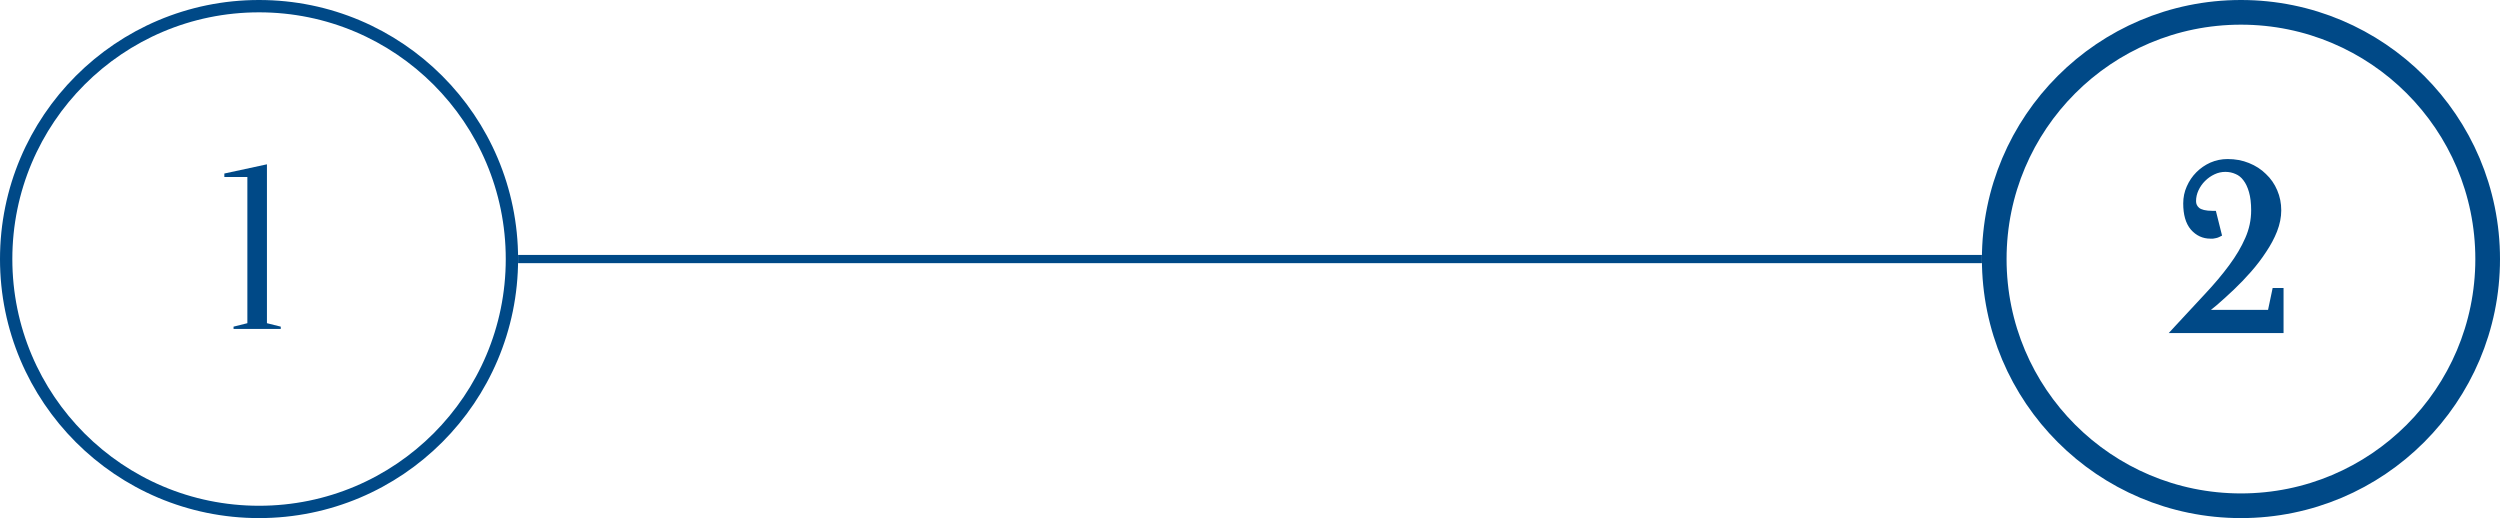 <svg width="304" height="63" viewBox="0 0 304 63" fill="none" xmlns="http://www.w3.org/2000/svg">
<circle cx="31.5" cy="31.5" r="30.75" stroke="#004987" stroke-width="1.5"/>
<circle cx="272.5" cy="31.5" r="30" stroke="#004987" stroke-width="3"/>
<line x1="63" y1="31.5" x2="241" y2="31.5" stroke="#004987"/>
<path d="M32.46 39.3L34.14 39.72V40H28.4V39.72L30.08 39.3V21.52H27.28V21.1L32.46 19.98V39.3Z" fill="#004987"/>
<path d="M270.6 20.4C270.077 20.4 269.573 20.512 269.088 20.736C268.603 20.96 268.164 21.268 267.772 21.66C267.399 22.033 267.1 22.463 266.876 22.948C266.652 23.433 266.54 23.937 266.54 24.46C266.54 24.945 266.727 25.347 267.1 25.664C267.492 25.981 268.145 26.14 269.06 26.14L269.62 28.38C269.545 28.417 269.461 28.445 269.368 28.464C269.275 28.483 269.172 28.501 269.06 28.52C268.967 28.52 268.873 28.52 268.78 28.52C267.996 28.52 267.333 28.212 266.792 27.596C266.251 26.961 265.98 26.009 265.98 24.74C265.98 24.068 266.111 23.443 266.372 22.864C266.633 22.267 266.988 21.744 267.436 21.296C267.884 20.848 268.397 20.493 268.976 20.232C269.573 19.971 270.208 19.84 270.88 19.84C271.757 19.84 272.56 19.989 273.288 20.288C274.035 20.587 274.669 20.997 275.192 21.52C275.733 22.024 276.153 22.631 276.452 23.34C276.751 24.031 276.9 24.777 276.9 25.58C276.9 26.345 276.741 27.139 276.424 27.96C276.107 28.763 275.677 29.565 275.136 30.368C274.613 31.171 274.016 31.955 273.344 32.72C272.672 33.485 271.981 34.204 271.272 34.876C270.563 35.548 269.872 36.173 269.2 36.752C268.528 37.312 267.921 37.788 267.38 38.18H276.2L276.76 35.52H277.18V40H264.86C266.148 38.6 267.361 37.293 268.5 36.08C269.639 34.867 270.628 33.691 271.468 32.552C272.327 31.395 272.999 30.256 273.484 29.136C273.988 27.997 274.24 26.812 274.24 25.58C274.24 24.665 274.147 23.881 273.96 23.228C273.773 22.575 273.521 22.043 273.204 21.632C272.887 21.203 272.504 20.895 272.056 20.708C271.608 20.503 271.123 20.4 270.6 20.4Z" fill="#004987"/>
<path d="M269.088 20.736L269.298 21.19H269.298L269.088 20.736ZM267.772 21.66L268.126 22.014L268.126 22.014L267.772 21.66ZM266.876 22.948L266.422 22.738V22.738L266.876 22.948ZM267.1 25.664L266.776 26.045L266.785 26.053L267.1 25.664ZM269.06 26.14L269.545 26.019L269.45 25.64H269.06V26.14ZM269.62 28.38L269.844 28.827L270.202 28.648L270.105 28.259L269.62 28.38ZM269.368 28.464L269.27 27.974L269.27 27.974L269.368 28.464ZM269.06 28.52V29.02H269.101L269.142 29.013L269.06 28.52ZM266.792 27.596L266.412 27.921L266.416 27.926L266.792 27.596ZM266.372 22.864L266.828 23.07L266.83 23.064L266.372 22.864ZM268.976 20.232L268.776 19.774L268.77 19.776L268.976 20.232ZM273.288 20.288L273.098 20.751L273.102 20.752L273.288 20.288ZM275.192 21.52L274.838 21.874L274.845 21.88L274.851 21.886L275.192 21.52ZM276.452 23.34L275.991 23.534L275.993 23.538L276.452 23.34ZM276.424 27.96L276.889 28.144L276.89 28.14L276.424 27.96ZM275.136 30.368L274.721 30.088L274.717 30.095L275.136 30.368ZM273.344 32.72L272.968 32.39H272.968L273.344 32.72ZM271.272 34.876L270.928 34.513L271.272 34.876ZM269.2 36.752L269.52 37.136L269.526 37.131L269.2 36.752ZM267.38 38.18L267.087 37.775L265.837 38.68H267.38V38.18ZM276.2 38.18V38.68H276.606L276.689 38.283L276.2 38.18ZM276.76 35.52V35.02H276.354L276.271 35.417L276.76 35.52ZM277.18 35.52H277.68V35.02H277.18V35.52ZM277.18 40V40.5H277.68V40H277.18ZM264.86 40L264.492 39.661L263.721 40.5H264.86V40ZM268.5 36.08L268.865 36.422L268.5 36.08ZM271.468 32.552L271.066 32.254L271.066 32.255L271.468 32.552ZM273.484 29.136L273.027 28.934L273.025 28.937L273.484 29.136ZM273.96 23.228L274.441 23.091L273.96 23.228ZM273.204 21.632L272.802 21.929L272.808 21.938L273.204 21.632ZM272.056 20.708L271.848 21.163L271.856 21.166L271.864 21.169L272.056 20.708ZM270.6 19.9C270.003 19.9 269.428 20.028 268.878 20.282L269.298 21.19C269.719 20.996 270.151 20.9 270.6 20.9V19.9ZM268.878 20.282C268.338 20.532 267.851 20.874 267.418 21.306L268.126 22.014C268.477 21.662 268.868 21.388 269.298 21.19L268.878 20.282ZM267.418 21.306C267.003 21.722 266.67 22.2 266.422 22.738L267.33 23.157C267.53 22.725 267.794 22.345 268.126 22.014L267.418 21.306ZM266.422 22.738C266.168 23.288 266.04 23.863 266.04 24.46H267.04C267.04 24.011 267.136 23.579 267.33 23.157L266.422 22.738ZM266.04 24.46C266.04 25.094 266.292 25.634 266.776 26.045L267.424 25.283C267.161 25.06 267.04 24.797 267.04 24.46H266.04ZM266.785 26.053C267.314 26.481 268.113 26.64 269.06 26.64V25.64C268.177 25.64 267.67 25.482 267.415 25.275L266.785 26.053ZM268.575 26.261L269.135 28.501L270.105 28.259L269.545 26.019L268.575 26.261ZM269.396 27.933C269.367 27.948 269.326 27.963 269.27 27.974L269.466 28.954C269.597 28.928 269.724 28.887 269.844 28.827L269.396 27.933ZM269.27 27.974C269.183 27.991 269.085 28.009 268.978 28.027L269.142 29.013C269.259 28.994 269.367 28.974 269.466 28.954L269.27 27.974ZM269.06 28.02C269.06 28.02 269.06 28.02 269.059 28.02C269.059 28.02 269.059 28.02 269.059 28.02C269.059 28.02 269.059 28.02 269.058 28.02C269.058 28.02 269.058 28.02 269.058 28.02C269.058 28.02 269.057 28.02 269.057 28.02C269.057 28.02 269.057 28.02 269.057 28.02C269.057 28.02 269.056 28.02 269.056 28.02C269.056 28.02 269.056 28.02 269.056 28.02C269.055 28.02 269.055 28.02 269.055 28.02C269.055 28.02 269.055 28.02 269.055 28.02C269.054 28.02 269.054 28.02 269.054 28.02C269.054 28.02 269.054 28.02 269.053 28.02C269.053 28.02 269.053 28.02 269.053 28.02C269.053 28.02 269.053 28.02 269.052 28.02C269.052 28.02 269.052 28.02 269.052 28.02C269.052 28.02 269.051 28.02 269.051 28.02C269.051 28.02 269.051 28.02 269.051 28.02C269.051 28.02 269.05 28.02 269.05 28.02C269.05 28.02 269.05 28.02 269.05 28.02C269.049 28.02 269.049 28.02 269.049 28.02C269.049 28.02 269.049 28.02 269.049 28.02C269.048 28.02 269.048 28.02 269.048 28.02C269.048 28.02 269.048 28.02 269.047 28.02C269.047 28.02 269.047 28.02 269.047 28.02C269.047 28.02 269.047 28.02 269.046 28.02C269.046 28.02 269.046 28.02 269.046 28.02C269.046 28.02 269.045 28.02 269.045 28.02C269.045 28.02 269.045 28.02 269.045 28.02C269.045 28.02 269.044 28.02 269.044 28.02C269.044 28.02 269.044 28.02 269.044 28.02C269.043 28.02 269.043 28.02 269.043 28.02C269.043 28.02 269.043 28.02 269.043 28.02C269.042 28.02 269.042 28.02 269.042 28.02C269.042 28.02 269.042 28.02 269.041 28.02C269.041 28.02 269.041 28.02 269.041 28.02C269.041 28.02 269.04 28.02 269.04 28.02C269.04 28.02 269.04 28.02 269.04 28.02C269.04 28.02 269.039 28.02 269.039 28.02C269.039 28.02 269.039 28.02 269.039 28.02C269.038 28.02 269.038 28.02 269.038 28.02C269.038 28.02 269.038 28.02 269.038 28.02C269.037 28.02 269.037 28.02 269.037 28.02C269.037 28.02 269.037 28.02 269.036 28.02C269.036 28.02 269.036 28.02 269.036 28.02C269.036 28.02 269.036 28.02 269.035 28.02C269.035 28.02 269.035 28.02 269.035 28.02C269.035 28.02 269.034 28.02 269.034 28.02C269.034 28.02 269.034 28.02 269.034 28.02C269.034 28.02 269.033 28.02 269.033 28.02C269.033 28.02 269.033 28.02 269.033 28.02C269.032 28.02 269.032 28.02 269.032 28.02C269.032 28.02 269.032 28.02 269.032 28.02C269.031 28.02 269.031 28.02 269.031 28.02C269.031 28.02 269.031 28.02 269.03 28.02C269.03 28.02 269.03 28.02 269.03 28.02C269.03 28.02 269.03 28.02 269.029 28.02C269.029 28.02 269.029 28.02 269.029 28.02C269.029 28.02 269.028 28.02 269.028 28.02C269.028 28.02 269.028 28.02 269.028 28.02C269.028 28.02 269.027 28.02 269.027 28.02C269.027 28.02 269.027 28.02 269.027 28.02C269.026 28.02 269.026 28.02 269.026 28.02C269.026 28.02 269.026 28.02 269.026 28.02C269.025 28.02 269.025 28.02 269.025 28.02C269.025 28.02 269.025 28.02 269.024 28.02C269.024 28.02 269.024 28.02 269.024 28.02C269.024 28.02 269.024 28.02 269.023 28.02C269.023 28.02 269.023 28.02 269.023 28.02C269.023 28.02 269.022 28.02 269.022 28.02C269.022 28.02 269.022 28.02 269.022 28.02C269.022 28.02 269.021 28.02 269.021 28.02C269.021 28.02 269.021 28.02 269.021 28.02C269.02 28.02 269.02 28.02 269.02 28.02C269.02 28.02 269.02 28.02 269.02 28.02C269.019 28.02 269.019 28.02 269.019 28.02C269.019 28.02 269.019 28.02 269.018 28.02C269.018 28.02 269.018 28.02 269.018 28.02C269.018 28.02 269.018 28.02 269.017 28.02C269.017 28.02 269.017 28.02 269.017 28.02C269.017 28.02 269.016 28.02 269.016 28.02C269.016 28.02 269.016 28.02 269.016 28.02C269.016 28.02 269.015 28.02 269.015 28.02C269.015 28.02 269.015 28.02 269.015 28.02C269.014 28.02 269.014 28.02 269.014 28.02C269.014 28.02 269.014 28.02 269.014 28.02C269.013 28.02 269.013 28.02 269.013 28.02C269.013 28.02 269.013 28.02 269.012 28.02C269.012 28.02 269.012 28.02 269.012 28.02C269.012 28.02 269.012 28.02 269.011 28.02C269.011 28.02 269.011 28.02 269.011 28.02C269.011 28.02 269.01 28.02 269.01 28.02C269.01 28.02 269.01 28.02 269.01 28.02C269.01 28.02 269.009 28.02 269.009 28.02C269.009 28.02 269.009 28.02 269.009 28.02C269.008 28.02 269.008 28.02 269.008 28.02C269.008 28.02 269.008 28.02 269.008 28.02C269.007 28.02 269.007 28.02 269.007 28.02C269.007 28.02 269.007 28.02 269.006 28.02C269.006 28.02 269.006 28.02 269.006 28.02C269.006 28.02 269.005 28.02 269.005 28.02C269.005 28.02 269.005 28.02 269.005 28.02C269.005 28.02 269.004 28.02 269.004 28.02C269.004 28.02 269.004 28.02 269.004 28.02C269.003 28.02 269.003 28.02 269.003 28.02C269.003 28.02 269.003 28.02 269.003 28.02C269.002 28.02 269.002 28.02 269.002 28.02C269.002 28.02 269.002 28.02 269.001 28.02C269.001 28.02 269.001 28.02 269.001 28.02C269.001 28.02 269.001 28.02 269 28.02C269 28.02 269 28.02 269 28.02C269 28.02 268.999 28.02 268.999 28.02C268.999 28.02 268.999 28.02 268.999 28.02C268.999 28.02 268.998 28.02 268.998 28.02C268.998 28.02 268.998 28.02 268.998 28.02C268.997 28.02 268.997 28.02 268.997 28.02C268.997 28.02 268.997 28.02 268.997 28.02C268.996 28.02 268.996 28.02 268.996 28.02C268.996 28.02 268.996 28.02 268.995 28.02C268.995 28.02 268.995 28.02 268.995 28.02C268.995 28.02 268.995 28.02 268.994 28.02C268.994 28.02 268.994 28.02 268.994 28.02C268.994 28.02 268.993 28.02 268.993 28.02C268.993 28.02 268.993 28.02 268.993 28.02C268.993 28.02 268.992 28.02 268.992 28.02C268.992 28.02 268.992 28.02 268.992 28.02C268.991 28.02 268.991 28.02 268.991 28.02C268.991 28.02 268.991 28.02 268.991 28.02C268.99 28.02 268.99 28.02 268.99 28.02C268.99 28.02 268.99 28.02 268.989 28.02C268.989 28.02 268.989 28.02 268.989 28.02C268.989 28.02 268.989 28.02 268.988 28.02C268.988 28.02 268.988 28.02 268.988 28.02C268.988 28.02 268.987 28.02 268.987 28.02C268.987 28.02 268.987 28.02 268.987 28.02C268.987 28.02 268.986 28.02 268.986 28.02C268.986 28.02 268.986 28.02 268.986 28.02C268.985 28.02 268.985 28.02 268.985 28.02C268.985 28.02 268.985 28.02 268.985 28.02C268.984 28.02 268.984 28.02 268.984 28.02C268.984 28.02 268.984 28.02 268.983 28.02C268.983 28.02 268.983 28.02 268.983 28.02C268.983 28.02 268.983 28.02 268.982 28.02C268.982 28.02 268.982 28.02 268.982 28.02C268.982 28.02 268.981 28.02 268.981 28.02C268.981 28.02 268.981 28.02 268.981 28.02C268.981 28.02 268.98 28.02 268.98 28.02C268.98 28.02 268.98 28.02 268.98 28.02C268.979 28.02 268.979 28.02 268.979 28.02C268.979 28.02 268.979 28.02 268.979 28.02C268.978 28.02 268.978 28.02 268.978 28.02C268.978 28.02 268.978 28.02 268.977 28.02C268.977 28.02 268.977 28.02 268.977 28.02C268.977 28.02 268.977 28.02 268.976 28.02C268.976 28.02 268.976 28.02 268.976 28.02C268.976 28.02 268.975 28.02 268.975 28.02C268.975 28.02 268.975 28.02 268.975 28.02C268.975 28.02 268.974 28.02 268.974 28.02C268.974 28.02 268.974 28.02 268.974 28.02C268.973 28.02 268.973 28.02 268.973 28.02C268.973 28.02 268.973 28.02 268.973 28.02C268.972 28.02 268.972 28.02 268.972 28.02C268.972 28.02 268.972 28.02 268.971 28.02C268.971 28.02 268.971 28.02 268.971 28.02C268.971 28.02 268.97 28.02 268.97 28.02C268.97 28.02 268.97 28.02 268.97 28.02C268.97 28.02 268.969 28.02 268.969 28.02C268.969 28.02 268.969 28.02 268.969 28.02C268.968 28.02 268.968 28.02 268.968 28.02C268.968 28.02 268.968 28.02 268.968 28.02C268.967 28.02 268.967 28.02 268.967 28.02C268.967 28.02 268.967 28.02 268.966 28.02C268.966 28.02 268.966 28.02 268.966 28.02C268.966 28.02 268.966 28.02 268.965 28.02C268.965 28.02 268.965 28.02 268.965 28.02C268.965 28.02 268.964 28.02 268.964 28.02C268.964 28.02 268.964 28.02 268.964 28.02C268.964 28.02 268.963 28.02 268.963 28.02C268.963 28.02 268.963 28.02 268.963 28.02C268.962 28.02 268.962 28.02 268.962 28.02C268.962 28.02 268.962 28.02 268.962 28.02C268.961 28.02 268.961 28.02 268.961 28.02C268.961 28.02 268.961 28.02 268.96 28.02C268.96 28.02 268.96 28.02 268.96 28.02C268.96 28.02 268.96 28.02 268.959 28.02C268.959 28.02 268.959 28.02 268.959 28.02C268.959 28.02 268.958 28.02 268.958 28.02C268.958 28.02 268.958 28.02 268.958 28.02C268.958 28.02 268.957 28.02 268.957 28.02C268.957 28.02 268.957 28.02 268.957 28.02C268.956 28.02 268.956 28.02 268.956 28.02C268.956 28.02 268.956 28.02 268.956 28.02C268.955 28.02 268.955 28.02 268.955 28.02C268.955 28.02 268.955 28.02 268.954 28.02C268.954 28.02 268.954 28.02 268.954 28.02C268.954 28.02 268.954 28.02 268.953 28.02C268.953 28.02 268.953 28.02 268.953 28.02C268.953 28.02 268.952 28.02 268.952 28.02C268.952 28.02 268.952 28.02 268.952 28.02C268.952 28.02 268.951 28.02 268.951 28.02C268.951 28.02 268.951 28.02 268.951 28.02C268.95 28.02 268.95 28.02 268.95 28.02C268.95 28.02 268.95 28.02 268.95 28.02C268.949 28.02 268.949 28.02 268.949 28.02C268.949 28.02 268.949 28.02 268.948 28.02C268.948 28.02 268.948 28.02 268.948 28.02C268.948 28.02 268.948 28.02 268.947 28.02C268.947 28.02 268.947 28.02 268.947 28.02C268.947 28.02 268.946 28.02 268.946 28.02C268.946 28.02 268.946 28.02 268.946 28.02C268.946 28.02 268.945 28.02 268.945 28.02C268.945 28.02 268.945 28.02 268.945 28.02C268.944 28.02 268.944 28.02 268.944 28.02C268.944 28.02 268.944 28.02 268.944 28.02C268.943 28.02 268.943 28.02 268.943 28.02C268.943 28.02 268.943 28.02 268.942 28.02C268.942 28.02 268.942 28.02 268.942 28.02C268.942 28.02 268.942 28.02 268.941 28.02C268.941 28.02 268.941 28.02 268.941 28.02C268.941 28.02 268.94 28.02 268.94 28.02C268.94 28.02 268.94 28.02 268.94 28.02C268.94 28.02 268.939 28.02 268.939 28.02C268.939 28.02 268.939 28.02 268.939 28.02C268.938 28.02 268.938 28.02 268.938 28.02C268.938 28.02 268.938 28.02 268.938 28.02C268.937 28.02 268.937 28.02 268.937 28.02C268.937 28.02 268.937 28.02 268.936 28.02C268.936 28.02 268.936 28.02 268.936 28.02C268.936 28.02 268.935 28.02 268.935 28.02C268.935 28.02 268.935 28.02 268.935 28.02C268.935 28.02 268.934 28.02 268.934 28.02C268.934 28.02 268.934 28.02 268.934 28.02C268.933 28.02 268.933 28.02 268.933 28.02C268.933 28.02 268.933 28.02 268.933 28.02C268.932 28.02 268.932 28.02 268.932 28.02C268.932 28.02 268.932 28.02 268.931 28.02C268.931 28.02 268.931 28.02 268.931 28.02C268.931 28.02 268.931 28.02 268.93 28.02C268.93 28.02 268.93 28.02 268.93 28.02C268.93 28.02 268.929 28.02 268.929 28.02C268.929 28.02 268.929 28.02 268.929 28.02C268.929 28.02 268.928 28.02 268.928 28.02C268.928 28.02 268.928 28.02 268.928 28.02C268.927 28.02 268.927 28.02 268.927 28.02C268.927 28.02 268.927 28.02 268.927 28.02C268.926 28.02 268.926 28.02 268.926 28.02C268.926 28.02 268.926 28.02 268.925 28.02C268.925 28.02 268.925 28.02 268.925 28.02C268.925 28.02 268.925 28.02 268.924 28.02C268.924 28.02 268.924 28.02 268.924 28.02C268.924 28.02 268.923 28.02 268.923 28.02C268.923 28.02 268.923 28.02 268.923 28.02C268.923 28.02 268.922 28.02 268.922 28.02C268.922 28.02 268.922 28.02 268.922 28.02C268.921 28.02 268.921 28.02 268.921 28.02C268.921 28.02 268.921 28.02 268.921 28.02C268.92 28.02 268.92 28.02 268.92 28.02C268.92 28.02 268.92 28.02 268.919 28.02C268.919 28.02 268.919 28.02 268.919 28.02C268.919 28.02 268.919 28.02 268.918 28.02C268.918 28.02 268.918 28.02 268.918 28.02C268.918 28.02 268.917 28.02 268.917 28.02C268.917 28.02 268.917 28.02 268.917 28.02C268.917 28.02 268.916 28.02 268.916 28.02C268.916 28.02 268.916 28.02 268.916 28.02C268.915 28.02 268.915 28.02 268.915 28.02C268.915 28.02 268.915 28.02 268.915 28.02C268.914 28.02 268.914 28.02 268.914 28.02C268.914 28.02 268.914 28.02 268.913 28.02C268.913 28.02 268.913 28.02 268.913 28.02C268.913 28.02 268.913 28.02 268.912 28.02C268.912 28.02 268.912 28.02 268.912 28.02C268.912 28.02 268.911 28.02 268.911 28.02C268.911 28.02 268.911 28.02 268.911 28.02C268.911 28.02 268.91 28.02 268.91 28.02C268.91 28.02 268.91 28.02 268.91 28.02C268.909 28.02 268.909 28.02 268.909 28.02C268.909 28.02 268.909 28.02 268.909 28.02C268.908 28.02 268.908 28.02 268.908 28.02C268.908 28.02 268.908 28.02 268.907 28.02C268.907 28.02 268.907 28.02 268.907 28.02C268.907 28.02 268.907 28.02 268.906 28.02C268.906 28.02 268.906 28.02 268.906 28.02C268.906 28.02 268.905 28.02 268.905 28.02C268.905 28.02 268.905 28.02 268.905 28.02C268.905 28.02 268.904 28.02 268.904 28.02C268.904 28.02 268.904 28.02 268.904 28.02C268.903 28.02 268.903 28.02 268.903 28.02C268.903 28.02 268.903 28.02 268.903 28.02C268.902 28.02 268.902 28.02 268.902 28.02C268.902 28.02 268.902 28.02 268.901 28.02C268.901 28.02 268.901 28.02 268.901 28.02C268.901 28.02 268.9 28.02 268.9 28.02C268.9 28.02 268.9 28.02 268.9 28.02C268.9 28.02 268.899 28.02 268.899 28.02C268.899 28.02 268.899 28.02 268.899 28.02C268.898 28.02 268.898 28.02 268.898 28.02C268.898 28.02 268.898 28.02 268.898 28.02C268.897 28.02 268.897 28.02 268.897 28.02C268.897 28.02 268.897 28.02 268.896 28.02C268.896 28.02 268.896 28.02 268.896 28.02C268.896 28.02 268.896 28.02 268.895 28.02C268.895 28.02 268.895 28.02 268.895 28.02C268.895 28.02 268.894 28.02 268.894 28.02C268.894 28.02 268.894 28.02 268.894 28.02C268.894 28.02 268.893 28.02 268.893 28.02C268.893 28.02 268.893 28.02 268.893 28.02C268.892 28.02 268.892 28.02 268.892 28.02C268.892 28.02 268.892 28.02 268.892 28.02C268.891 28.02 268.891 28.02 268.891 28.02C268.891 28.02 268.891 28.02 268.89 28.02C268.89 28.02 268.89 28.02 268.89 28.02C268.89 28.02 268.89 28.02 268.889 28.02C268.889 28.02 268.889 28.02 268.889 28.02C268.889 28.02 268.888 28.02 268.888 28.02C268.888 28.02 268.888 28.02 268.888 28.02C268.888 28.02 268.887 28.02 268.887 28.02C268.887 28.02 268.887 28.02 268.887 28.02C268.886 28.02 268.886 28.02 268.886 28.02C268.886 28.02 268.886 28.02 268.886 28.02C268.885 28.02 268.885 28.02 268.885 28.02C268.885 28.02 268.885 28.02 268.884 28.02C268.884 28.02 268.884 28.02 268.884 28.02C268.884 28.02 268.884 28.02 268.883 28.02C268.883 28.02 268.883 28.02 268.883 28.02C268.883 28.02 268.882 28.02 268.882 28.02C268.882 28.02 268.882 28.02 268.882 28.02C268.882 28.02 268.881 28.02 268.881 28.02C268.881 28.02 268.881 28.02 268.881 28.02C268.88 28.02 268.88 28.02 268.88 28.02C268.88 28.02 268.88 28.02 268.88 28.02C268.879 28.02 268.879 28.02 268.879 28.02C268.879 28.02 268.879 28.02 268.878 28.02C268.878 28.02 268.878 28.02 268.878 28.02C268.878 28.02 268.878 28.02 268.877 28.02C268.877 28.02 268.877 28.02 268.877 28.02C268.877 28.02 268.876 28.02 268.876 28.02C268.876 28.02 268.876 28.02 268.876 28.02C268.876 28.02 268.875 28.02 268.875 28.02C268.875 28.02 268.875 28.02 268.875 28.02C268.874 28.02 268.874 28.02 268.874 28.02C268.874 28.02 268.874 28.02 268.874 28.02C268.873 28.02 268.873 28.02 268.873 28.02C268.873 28.02 268.873 28.02 268.872 28.02C268.872 28.02 268.872 28.02 268.872 28.02C268.872 28.02 268.872 28.02 268.871 28.02C268.871 28.02 268.871 28.02 268.871 28.02C268.871 28.02 268.87 28.02 268.87 28.02C268.87 28.02 268.87 28.02 268.87 28.02C268.87 28.02 268.869 28.02 268.869 28.02C268.869 28.02 268.869 28.02 268.869 28.02C268.868 28.02 268.868 28.02 268.868 28.02C268.868 28.02 268.868 28.02 268.868 28.02C268.867 28.02 268.867 28.02 268.867 28.02C268.867 28.02 268.867 28.02 268.866 28.02C268.866 28.02 268.866 28.02 268.866 28.02C268.866 28.02 268.865 28.02 268.865 28.02C268.865 28.02 268.865 28.02 268.865 28.02C268.865 28.02 268.864 28.02 268.864 28.02C268.864 28.02 268.864 28.02 268.864 28.02C268.863 28.02 268.863 28.02 268.863 28.02C268.863 28.02 268.863 28.02 268.863 28.02C268.862 28.02 268.862 28.02 268.862 28.02C268.862 28.02 268.862 28.02 268.861 28.02C268.861 28.02 268.861 28.02 268.861 28.02C268.861 28.02 268.861 28.02 268.86 28.02C268.86 28.02 268.86 28.02 268.86 28.02C268.86 28.02 268.859 28.02 268.859 28.02C268.859 28.02 268.859 28.02 268.859 28.02C268.859 28.02 268.858 28.02 268.858 28.02C268.858 28.02 268.858 28.02 268.858 28.02C268.857 28.02 268.857 28.02 268.857 28.02C268.857 28.02 268.857 28.02 268.857 28.02C268.856 28.02 268.856 28.02 268.856 28.02C268.856 28.02 268.856 28.02 268.855 28.02C268.855 28.02 268.855 28.02 268.855 28.02C268.855 28.02 268.855 28.02 268.854 28.02C268.854 28.02 268.854 28.02 268.854 28.02C268.854 28.02 268.853 28.02 268.853 28.02C268.853 28.02 268.853 28.02 268.853 28.02C268.853 28.02 268.852 28.02 268.852 28.02C268.852 28.02 268.852 28.02 268.852 28.02C268.851 28.02 268.851 28.02 268.851 28.02C268.851 28.02 268.851 28.02 268.851 28.02C268.85 28.02 268.85 28.02 268.85 28.02C268.85 28.02 268.85 28.02 268.849 28.02C268.849 28.02 268.849 28.02 268.849 28.02C268.849 28.02 268.849 28.02 268.848 28.02C268.848 28.02 268.848 28.02 268.848 28.02C268.848 28.02 268.847 28.02 268.847 28.02C268.847 28.02 268.847 28.02 268.847 28.02C268.847 28.02 268.846 28.02 268.846 28.02C268.846 28.02 268.846 28.02 268.846 28.02C268.845 28.02 268.845 28.02 268.845 28.02C268.845 28.02 268.845 28.02 268.845 28.02C268.844 28.02 268.844 28.02 268.844 28.02C268.844 28.02 268.844 28.02 268.843 28.02C268.843 28.02 268.843 28.02 268.843 28.02C268.843 28.02 268.843 28.02 268.842 28.02C268.842 28.02 268.842 28.02 268.842 28.02C268.842 28.02 268.841 28.02 268.841 28.02C268.841 28.02 268.841 28.02 268.841 28.02C268.841 28.02 268.84 28.02 268.84 28.02C268.84 28.02 268.84 28.02 268.84 28.02C268.839 28.02 268.839 28.02 268.839 28.02C268.839 28.02 268.839 28.02 268.839 28.02C268.838 28.02 268.838 28.02 268.838 28.02C268.838 28.02 268.838 28.02 268.837 28.02C268.837 28.02 268.837 28.02 268.837 28.02C268.837 28.02 268.837 28.02 268.836 28.02C268.836 28.02 268.836 28.02 268.836 28.02C268.836 28.02 268.835 28.02 268.835 28.02C268.835 28.02 268.835 28.02 268.835 28.02C268.835 28.02 268.834 28.02 268.834 28.02C268.834 28.02 268.834 28.02 268.834 28.02C268.833 28.02 268.833 28.02 268.833 28.02C268.833 28.02 268.833 28.02 268.833 28.02C268.832 28.02 268.832 28.02 268.832 28.02C268.832 28.02 268.832 28.02 268.831 28.02C268.831 28.02 268.831 28.02 268.831 28.02C268.831 28.02 268.83 28.02 268.83 28.02C268.83 28.02 268.83 28.02 268.83 28.02C268.83 28.02 268.829 28.02 268.829 28.02C268.829 28.02 268.829 28.02 268.829 28.02C268.828 28.02 268.828 28.02 268.828 28.02C268.828 28.02 268.828 28.02 268.828 28.02C268.827 28.02 268.827 28.02 268.827 28.02C268.827 28.02 268.827 28.02 268.826 28.02C268.826 28.02 268.826 28.02 268.826 28.02C268.826 28.02 268.826 28.02 268.825 28.02C268.825 28.02 268.825 28.02 268.825 28.02C268.825 28.02 268.824 28.02 268.824 28.02C268.824 28.02 268.824 28.02 268.824 28.02C268.824 28.02 268.823 28.02 268.823 28.02C268.823 28.02 268.823 28.02 268.823 28.02C268.822 28.02 268.822 28.02 268.822 28.02C268.822 28.02 268.822 28.02 268.822 28.02C268.821 28.02 268.821 28.02 268.821 28.02C268.821 28.02 268.821 28.02 268.82 28.02C268.82 28.02 268.82 28.02 268.82 28.02C268.82 28.02 268.82 28.02 268.819 28.02C268.819 28.02 268.819 28.02 268.819 28.02C268.819 28.02 268.818 28.02 268.818 28.02C268.818 28.02 268.818 28.02 268.818 28.02C268.818 28.02 268.817 28.02 268.817 28.02C268.817 28.02 268.817 28.02 268.817 28.02C268.816 28.02 268.816 28.02 268.816 28.02C268.816 28.02 268.816 28.02 268.816 28.02C268.815 28.02 268.815 28.02 268.815 28.02C268.815 28.02 268.815 28.02 268.814 28.02C268.814 28.02 268.814 28.02 268.814 28.02C268.814 28.02 268.814 28.02 268.813 28.02C268.813 28.02 268.813 28.02 268.813 28.02C268.813 28.02 268.812 28.02 268.812 28.02C268.812 28.02 268.812 28.02 268.812 28.02C268.812 28.02 268.811 28.02 268.811 28.02C268.811 28.02 268.811 28.02 268.811 28.02C268.81 28.02 268.81 28.02 268.81 28.02C268.81 28.02 268.81 28.02 268.81 28.02C268.809 28.02 268.809 28.02 268.809 28.02C268.809 28.02 268.809 28.02 268.808 28.02C268.808 28.02 268.808 28.02 268.808 28.02C268.808 28.02 268.808 28.02 268.807 28.02C268.807 28.02 268.807 28.02 268.807 28.02C268.807 28.02 268.806 28.02 268.806 28.02C268.806 28.02 268.806 28.02 268.806 28.02C268.806 28.02 268.805 28.02 268.805 28.02C268.805 28.02 268.805 28.02 268.805 28.02C268.804 28.02 268.804 28.02 268.804 28.02C268.804 28.02 268.804 28.02 268.804 28.02C268.803 28.02 268.803 28.02 268.803 28.02C268.803 28.02 268.803 28.02 268.802 28.02C268.802 28.02 268.802 28.02 268.802 28.02C268.802 28.02 268.802 28.02 268.801 28.02C268.801 28.02 268.801 28.02 268.801 28.02C268.801 28.02 268.8 28.02 268.8 28.02C268.8 28.02 268.8 28.02 268.8 28.02C268.8 28.02 268.799 28.02 268.799 28.02C268.799 28.02 268.799 28.02 268.799 28.02C268.798 28.02 268.798 28.02 268.798 28.02C268.798 28.02 268.798 28.02 268.798 28.02C268.797 28.02 268.797 28.02 268.797 28.02C268.797 28.02 268.797 28.02 268.796 28.02C268.796 28.02 268.796 28.02 268.796 28.02C268.796 28.02 268.795 28.02 268.795 28.02C268.795 28.02 268.795 28.02 268.795 28.02C268.795 28.02 268.794 28.02 268.794 28.02C268.794 28.02 268.794 28.02 268.794 28.02C268.793 28.02 268.793 28.02 268.793 28.02C268.793 28.02 268.793 28.02 268.793 28.02C268.792 28.02 268.792 28.02 268.792 28.02C268.792 28.02 268.792 28.02 268.791 28.02C268.791 28.02 268.791 28.02 268.791 28.02C268.791 28.02 268.791 28.02 268.79 28.02C268.79 28.02 268.79 28.02 268.79 28.02C268.79 28.02 268.789 28.02 268.789 28.02C268.789 28.02 268.789 28.02 268.789 28.02C268.789 28.02 268.788 28.02 268.788 28.02C268.788 28.02 268.788 28.02 268.788 28.02C268.787 28.02 268.787 28.02 268.787 28.02C268.787 28.02 268.787 28.02 268.787 28.02C268.786 28.02 268.786 28.02 268.786 28.02C268.786 28.02 268.786 28.02 268.785 28.02C268.785 28.02 268.785 28.02 268.785 28.02C268.785 28.02 268.785 28.02 268.784 28.02C268.784 28.02 268.784 28.02 268.784 28.02C268.784 28.02 268.783 28.02 268.783 28.02C268.783 28.02 268.783 28.02 268.783 28.02C268.783 28.02 268.782 28.02 268.782 28.02C268.782 28.02 268.782 28.02 268.782 28.02C268.781 28.02 268.781 28.02 268.781 28.02C268.781 28.02 268.781 28.02 268.781 28.02C268.78 28.02 268.78 28.02 268.78 28.02V29.02C268.78 29.02 268.78 29.02 268.781 29.02C268.781 29.02 268.781 29.02 268.781 29.02C268.781 29.02 268.781 29.02 268.782 29.02C268.782 29.02 268.782 29.02 268.782 29.02C268.782 29.02 268.783 29.02 268.783 29.02C268.783 29.02 268.783 29.02 268.783 29.02C268.783 29.02 268.784 29.02 268.784 29.02C268.784 29.02 268.784 29.02 268.784 29.02C268.785 29.02 268.785 29.02 268.785 29.02C268.785 29.02 268.785 29.02 268.785 29.02C268.786 29.02 268.786 29.02 268.786 29.02C268.786 29.02 268.786 29.02 268.787 29.02C268.787 29.02 268.787 29.02 268.787 29.02C268.787 29.02 268.787 29.02 268.788 29.02C268.788 29.02 268.788 29.02 268.788 29.02C268.788 29.02 268.789 29.02 268.789 29.02C268.789 29.02 268.789 29.02 268.789 29.02C268.789 29.02 268.79 29.02 268.79 29.02C268.79 29.02 268.79 29.02 268.79 29.02C268.791 29.02 268.791 29.02 268.791 29.02C268.791 29.02 268.791 29.02 268.791 29.02C268.792 29.02 268.792 29.02 268.792 29.02C268.792 29.02 268.792 29.02 268.793 29.02C268.793 29.02 268.793 29.02 268.793 29.02C268.793 29.02 268.793 29.02 268.794 29.02C268.794 29.02 268.794 29.02 268.794 29.02C268.794 29.02 268.795 29.02 268.795 29.02C268.795 29.02 268.795 29.02 268.795 29.02C268.795 29.02 268.796 29.02 268.796 29.02C268.796 29.02 268.796 29.02 268.796 29.02C268.797 29.02 268.797 29.02 268.797 29.02C268.797 29.02 268.797 29.02 268.798 29.02C268.798 29.02 268.798 29.02 268.798 29.02C268.798 29.02 268.798 29.02 268.799 29.02C268.799 29.02 268.799 29.02 268.799 29.02C268.799 29.02 268.8 29.02 268.8 29.02C268.8 29.02 268.8 29.02 268.8 29.02C268.8 29.02 268.801 29.02 268.801 29.02C268.801 29.02 268.801 29.02 268.801 29.02C268.802 29.02 268.802 29.02 268.802 29.02C268.802 29.02 268.802 29.02 268.802 29.02C268.803 29.02 268.803 29.02 268.803 29.02C268.803 29.02 268.803 29.02 268.804 29.02C268.804 29.02 268.804 29.02 268.804 29.02C268.804 29.02 268.804 29.02 268.805 29.02C268.805 29.02 268.805 29.02 268.805 29.02C268.805 29.02 268.806 29.02 268.806 29.02C268.806 29.02 268.806 29.02 268.806 29.02C268.806 29.02 268.807 29.02 268.807 29.02C268.807 29.02 268.807 29.02 268.807 29.02C268.808 29.02 268.808 29.02 268.808 29.02C268.808 29.02 268.808 29.02 268.808 29.02C268.809 29.02 268.809 29.02 268.809 29.02C268.809 29.02 268.809 29.02 268.81 29.02C268.81 29.02 268.81 29.02 268.81 29.02C268.81 29.02 268.81 29.02 268.811 29.02C268.811 29.02 268.811 29.02 268.811 29.02C268.811 29.02 268.812 29.02 268.812 29.02C268.812 29.02 268.812 29.02 268.812 29.02C268.812 29.02 268.813 29.02 268.813 29.02C268.813 29.02 268.813 29.02 268.813 29.02C268.814 29.02 268.814 29.02 268.814 29.02C268.814 29.02 268.814 29.02 268.814 29.02C268.815 29.02 268.815 29.02 268.815 29.02C268.815 29.02 268.815 29.02 268.816 29.02C268.816 29.02 268.816 29.02 268.816 29.02C268.816 29.02 268.816 29.02 268.817 29.02C268.817 29.02 268.817 29.02 268.817 29.02C268.817 29.02 268.818 29.02 268.818 29.02C268.818 29.02 268.818 29.02 268.818 29.02C268.818 29.02 268.819 29.02 268.819 29.02C268.819 29.02 268.819 29.02 268.819 29.02C268.82 29.02 268.82 29.02 268.82 29.02C268.82 29.02 268.82 29.02 268.82 29.02C268.821 29.02 268.821 29.02 268.821 29.02C268.821 29.02 268.821 29.02 268.822 29.02C268.822 29.02 268.822 29.02 268.822 29.02C268.822 29.02 268.822 29.02 268.823 29.02C268.823 29.02 268.823 29.02 268.823 29.02C268.823 29.02 268.824 29.02 268.824 29.02C268.824 29.02 268.824 29.02 268.824 29.02C268.824 29.02 268.825 29.02 268.825 29.02C268.825 29.02 268.825 29.02 268.825 29.02C268.826 29.02 268.826 29.02 268.826 29.02C268.826 29.02 268.826 29.02 268.826 29.02C268.827 29.02 268.827 29.02 268.827 29.02C268.827 29.02 268.827 29.02 268.828 29.02C268.828 29.02 268.828 29.02 268.828 29.02C268.828 29.02 268.828 29.02 268.829 29.02C268.829 29.02 268.829 29.02 268.829 29.02C268.829 29.02 268.83 29.02 268.83 29.02C268.83 29.02 268.83 29.02 268.83 29.02C268.83 29.02 268.831 29.02 268.831 29.02C268.831 29.02 268.831 29.02 268.831 29.02C268.832 29.02 268.832 29.02 268.832 29.02C268.832 29.02 268.832 29.02 268.833 29.02C268.833 29.02 268.833 29.02 268.833 29.02C268.833 29.02 268.833 29.02 268.834 29.02C268.834 29.02 268.834 29.02 268.834 29.02C268.834 29.02 268.835 29.02 268.835 29.02C268.835 29.02 268.835 29.02 268.835 29.02C268.835 29.02 268.836 29.02 268.836 29.02C268.836 29.02 268.836 29.02 268.836 29.02C268.837 29.02 268.837 29.02 268.837 29.02C268.837 29.02 268.837 29.02 268.837 29.02C268.838 29.02 268.838 29.02 268.838 29.02C268.838 29.02 268.838 29.02 268.839 29.02C268.839 29.02 268.839 29.02 268.839 29.02C268.839 29.02 268.839 29.02 268.84 29.02C268.84 29.02 268.84 29.02 268.84 29.02C268.84 29.02 268.841 29.02 268.841 29.02C268.841 29.02 268.841 29.02 268.841 29.02C268.841 29.02 268.842 29.02 268.842 29.02C268.842 29.02 268.842 29.02 268.842 29.02C268.843 29.02 268.843 29.02 268.843 29.02C268.843 29.02 268.843 29.02 268.843 29.02C268.844 29.02 268.844 29.02 268.844 29.02C268.844 29.02 268.844 29.02 268.845 29.02C268.845 29.02 268.845 29.02 268.845 29.02C268.845 29.02 268.845 29.02 268.846 29.02C268.846 29.02 268.846 29.02 268.846 29.02C268.846 29.02 268.847 29.02 268.847 29.02C268.847 29.02 268.847 29.02 268.847 29.02C268.847 29.02 268.848 29.02 268.848 29.02C268.848 29.02 268.848 29.02 268.848 29.02C268.849 29.02 268.849 29.02 268.849 29.02C268.849 29.02 268.849 29.02 268.849 29.02C268.85 29.02 268.85 29.02 268.85 29.02C268.85 29.02 268.85 29.02 268.851 29.02C268.851 29.02 268.851 29.02 268.851 29.02C268.851 29.02 268.851 29.02 268.852 29.02C268.852 29.02 268.852 29.02 268.852 29.02C268.852 29.02 268.853 29.02 268.853 29.02C268.853 29.02 268.853 29.02 268.853 29.02C268.853 29.02 268.854 29.02 268.854 29.02C268.854 29.02 268.854 29.02 268.854 29.02C268.855 29.02 268.855 29.02 268.855 29.02C268.855 29.02 268.855 29.02 268.855 29.02C268.856 29.02 268.856 29.02 268.856 29.02C268.856 29.02 268.856 29.02 268.857 29.02C268.857 29.02 268.857 29.02 268.857 29.02C268.857 29.02 268.857 29.02 268.858 29.02C268.858 29.02 268.858 29.02 268.858 29.02C268.858 29.02 268.859 29.02 268.859 29.02C268.859 29.02 268.859 29.02 268.859 29.02C268.859 29.02 268.86 29.02 268.86 29.02C268.86 29.02 268.86 29.02 268.86 29.02C268.861 29.02 268.861 29.02 268.861 29.02C268.861 29.02 268.861 29.02 268.861 29.02C268.862 29.02 268.862 29.02 268.862 29.02C268.862 29.02 268.862 29.02 268.863 29.02C268.863 29.02 268.863 29.02 268.863 29.02C268.863 29.02 268.863 29.02 268.864 29.02C268.864 29.02 268.864 29.02 268.864 29.02C268.864 29.02 268.865 29.02 268.865 29.02C268.865 29.02 268.865 29.02 268.865 29.02C268.865 29.02 268.866 29.02 268.866 29.02C268.866 29.02 268.866 29.02 268.866 29.02C268.867 29.02 268.867 29.02 268.867 29.02C268.867 29.02 268.867 29.02 268.868 29.02C268.868 29.02 268.868 29.02 268.868 29.02C268.868 29.02 268.868 29.02 268.869 29.02C268.869 29.02 268.869 29.02 268.869 29.02C268.869 29.02 268.87 29.02 268.87 29.02C268.87 29.02 268.87 29.02 268.87 29.02C268.87 29.02 268.871 29.02 268.871 29.02C268.871 29.02 268.871 29.02 268.871 29.02C268.872 29.02 268.872 29.02 268.872 29.02C268.872 29.02 268.872 29.02 268.872 29.02C268.873 29.02 268.873 29.02 268.873 29.02C268.873 29.02 268.873 29.02 268.874 29.02C268.874 29.02 268.874 29.02 268.874 29.02C268.874 29.02 268.874 29.02 268.875 29.02C268.875 29.02 268.875 29.02 268.875 29.02C268.875 29.02 268.876 29.02 268.876 29.02C268.876 29.02 268.876 29.02 268.876 29.02C268.876 29.02 268.877 29.02 268.877 29.02C268.877 29.02 268.877 29.02 268.877 29.02C268.878 29.02 268.878 29.02 268.878 29.02C268.878 29.02 268.878 29.02 268.878 29.02C268.879 29.02 268.879 29.02 268.879 29.02C268.879 29.02 268.879 29.02 268.88 29.02C268.88 29.02 268.88 29.02 268.88 29.02C268.88 29.02 268.88 29.02 268.881 29.02C268.881 29.02 268.881 29.02 268.881 29.02C268.881 29.02 268.882 29.02 268.882 29.02C268.882 29.02 268.882 29.02 268.882 29.02C268.882 29.02 268.883 29.02 268.883 29.02C268.883 29.02 268.883 29.02 268.883 29.02C268.884 29.02 268.884 29.02 268.884 29.02C268.884 29.02 268.884 29.02 268.884 29.02C268.885 29.02 268.885 29.02 268.885 29.02C268.885 29.02 268.885 29.02 268.886 29.02C268.886 29.02 268.886 29.02 268.886 29.02C268.886 29.02 268.886 29.02 268.887 29.02C268.887 29.02 268.887 29.02 268.887 29.02C268.887 29.02 268.888 29.02 268.888 29.02C268.888 29.02 268.888 29.02 268.888 29.02C268.888 29.02 268.889 29.02 268.889 29.02C268.889 29.02 268.889 29.02 268.889 29.02C268.89 29.02 268.89 29.02 268.89 29.02C268.89 29.02 268.89 29.02 268.89 29.02C268.891 29.02 268.891 29.02 268.891 29.02C268.891 29.02 268.891 29.02 268.892 29.02C268.892 29.02 268.892 29.02 268.892 29.02C268.892 29.02 268.892 29.02 268.893 29.02C268.893 29.02 268.893 29.02 268.893 29.02C268.893 29.02 268.894 29.02 268.894 29.02C268.894 29.02 268.894 29.02 268.894 29.02C268.894 29.02 268.895 29.02 268.895 29.02C268.895 29.02 268.895 29.02 268.895 29.02C268.896 29.02 268.896 29.02 268.896 29.02C268.896 29.02 268.896 29.02 268.896 29.02C268.897 29.02 268.897 29.02 268.897 29.02C268.897 29.02 268.897 29.02 268.898 29.02C268.898 29.02 268.898 29.02 268.898 29.02C268.898 29.02 268.898 29.02 268.899 29.02C268.899 29.02 268.899 29.02 268.899 29.02C268.899 29.02 268.9 29.02 268.9 29.02C268.9 29.02 268.9 29.02 268.9 29.02C268.9 29.02 268.901 29.02 268.901 29.02C268.901 29.02 268.901 29.02 268.901 29.02C268.902 29.02 268.902 29.02 268.902 29.02C268.902 29.02 268.902 29.02 268.903 29.02C268.903 29.02 268.903 29.02 268.903 29.02C268.903 29.02 268.903 29.02 268.904 29.02C268.904 29.02 268.904 29.02 268.904 29.02C268.904 29.02 268.905 29.02 268.905 29.02C268.905 29.02 268.905 29.02 268.905 29.02C268.905 29.02 268.906 29.02 268.906 29.02C268.906 29.02 268.906 29.02 268.906 29.02C268.907 29.02 268.907 29.02 268.907 29.02C268.907 29.02 268.907 29.02 268.907 29.02C268.908 29.02 268.908 29.02 268.908 29.02C268.908 29.02 268.908 29.02 268.909 29.02C268.909 29.02 268.909 29.02 268.909 29.02C268.909 29.02 268.909 29.02 268.91 29.02C268.91 29.02 268.91 29.02 268.91 29.02C268.91 29.02 268.911 29.02 268.911 29.02C268.911 29.02 268.911 29.02 268.911 29.02C268.911 29.02 268.912 29.02 268.912 29.02C268.912 29.02 268.912 29.02 268.912 29.02C268.913 29.02 268.913 29.02 268.913 29.02C268.913 29.02 268.913 29.02 268.913 29.02C268.914 29.02 268.914 29.02 268.914 29.02C268.914 29.02 268.914 29.02 268.915 29.02C268.915 29.02 268.915 29.02 268.915 29.02C268.915 29.02 268.915 29.02 268.916 29.02C268.916 29.02 268.916 29.02 268.916 29.02C268.916 29.02 268.917 29.02 268.917 29.02C268.917 29.02 268.917 29.02 268.917 29.02C268.917 29.02 268.918 29.02 268.918 29.02C268.918 29.02 268.918 29.02 268.918 29.02C268.919 29.02 268.919 29.02 268.919 29.02C268.919 29.02 268.919 29.02 268.919 29.02C268.92 29.02 268.92 29.02 268.92 29.02C268.92 29.02 268.92 29.02 268.921 29.02C268.921 29.02 268.921 29.02 268.921 29.02C268.921 29.02 268.921 29.02 268.922 29.02C268.922 29.02 268.922 29.02 268.922 29.02C268.922 29.02 268.923 29.02 268.923 29.02C268.923 29.02 268.923 29.02 268.923 29.02C268.923 29.02 268.924 29.02 268.924 29.02C268.924 29.02 268.924 29.02 268.924 29.02C268.925 29.02 268.925 29.02 268.925 29.02C268.925 29.02 268.925 29.02 268.925 29.02C268.926 29.02 268.926 29.02 268.926 29.02C268.926 29.02 268.926 29.02 268.927 29.02C268.927 29.02 268.927 29.02 268.927 29.02C268.927 29.02 268.927 29.02 268.928 29.02C268.928 29.02 268.928 29.02 268.928 29.02C268.928 29.02 268.929 29.02 268.929 29.02C268.929 29.02 268.929 29.02 268.929 29.02C268.929 29.02 268.93 29.02 268.93 29.02C268.93 29.02 268.93 29.02 268.93 29.02C268.931 29.02 268.931 29.02 268.931 29.02C268.931 29.02 268.931 29.02 268.931 29.02C268.932 29.02 268.932 29.02 268.932 29.02C268.932 29.02 268.932 29.02 268.933 29.02C268.933 29.02 268.933 29.02 268.933 29.02C268.933 29.02 268.933 29.02 268.934 29.02C268.934 29.02 268.934 29.02 268.934 29.02C268.934 29.02 268.935 29.02 268.935 29.02C268.935 29.02 268.935 29.02 268.935 29.02C268.935 29.02 268.936 29.02 268.936 29.02C268.936 29.02 268.936 29.02 268.936 29.02C268.937 29.02 268.937 29.02 268.937 29.02C268.937 29.02 268.937 29.02 268.938 29.02C268.938 29.02 268.938 29.02 268.938 29.02C268.938 29.02 268.938 29.02 268.939 29.02C268.939 29.02 268.939 29.02 268.939 29.02C268.939 29.02 268.94 29.02 268.94 29.02C268.94 29.02 268.94 29.02 268.94 29.02C268.94 29.02 268.941 29.02 268.941 29.02C268.941 29.02 268.941 29.02 268.941 29.02C268.942 29.02 268.942 29.02 268.942 29.02C268.942 29.02 268.942 29.02 268.942 29.02C268.943 29.02 268.943 29.02 268.943 29.02C268.943 29.02 268.943 29.02 268.944 29.02C268.944 29.02 268.944 29.02 268.944 29.02C268.944 29.02 268.944 29.02 268.945 29.02C268.945 29.02 268.945 29.02 268.945 29.02C268.945 29.02 268.946 29.02 268.946 29.02C268.946 29.02 268.946 29.02 268.946 29.02C268.946 29.02 268.947 29.02 268.947 29.02C268.947 29.02 268.947 29.02 268.947 29.02C268.948 29.02 268.948 29.02 268.948 29.02C268.948 29.02 268.948 29.02 268.948 29.02C268.949 29.02 268.949 29.02 268.949 29.02C268.949 29.02 268.949 29.02 268.95 29.02C268.95 29.02 268.95 29.02 268.95 29.02C268.95 29.02 268.95 29.02 268.951 29.02C268.951 29.02 268.951 29.02 268.951 29.02C268.951 29.02 268.952 29.02 268.952 29.02C268.952 29.02 268.952 29.02 268.952 29.02C268.952 29.02 268.953 29.02 268.953 29.02C268.953 29.02 268.953 29.02 268.953 29.02C268.954 29.02 268.954 29.02 268.954 29.02C268.954 29.02 268.954 29.02 268.954 29.02C268.955 29.02 268.955 29.02 268.955 29.02C268.955 29.02 268.955 29.02 268.956 29.02C268.956 29.02 268.956 29.02 268.956 29.02C268.956 29.02 268.956 29.02 268.957 29.02C268.957 29.02 268.957 29.02 268.957 29.02C268.957 29.02 268.958 29.02 268.958 29.02C268.958 29.02 268.958 29.02 268.958 29.02C268.958 29.02 268.959 29.02 268.959 29.02C268.959 29.02 268.959 29.02 268.959 29.02C268.96 29.02 268.96 29.02 268.96 29.02C268.96 29.02 268.96 29.02 268.96 29.02C268.961 29.02 268.961 29.02 268.961 29.02C268.961 29.02 268.961 29.02 268.962 29.02C268.962 29.02 268.962 29.02 268.962 29.02C268.962 29.02 268.962 29.02 268.963 29.02C268.963 29.02 268.963 29.02 268.963 29.02C268.963 29.02 268.964 29.02 268.964 29.02C268.964 29.02 268.964 29.02 268.964 29.02C268.964 29.02 268.965 29.02 268.965 29.02C268.965 29.02 268.965 29.02 268.965 29.02C268.966 29.02 268.966 29.02 268.966 29.02C268.966 29.02 268.966 29.02 268.966 29.02C268.967 29.02 268.967 29.02 268.967 29.02C268.967 29.02 268.967 29.02 268.968 29.02C268.968 29.02 268.968 29.02 268.968 29.02C268.968 29.02 268.968 29.02 268.969 29.02C268.969 29.02 268.969 29.02 268.969 29.02C268.969 29.02 268.97 29.02 268.97 29.02C268.97 29.02 268.97 29.02 268.97 29.02C268.97 29.02 268.971 29.02 268.971 29.02C268.971 29.02 268.971 29.02 268.971 29.02C268.972 29.02 268.972 29.02 268.972 29.02C268.972 29.02 268.972 29.02 268.973 29.02C268.973 29.02 268.973 29.02 268.973 29.02C268.973 29.02 268.973 29.02 268.974 29.02C268.974 29.02 268.974 29.02 268.974 29.02C268.974 29.02 268.975 29.02 268.975 29.02C268.975 29.02 268.975 29.02 268.975 29.02C268.975 29.02 268.976 29.02 268.976 29.02C268.976 29.02 268.976 29.02 268.976 29.02C268.977 29.02 268.977 29.02 268.977 29.02C268.977 29.02 268.977 29.02 268.977 29.02C268.978 29.02 268.978 29.02 268.978 29.02C268.978 29.02 268.978 29.02 268.979 29.02C268.979 29.02 268.979 29.02 268.979 29.02C268.979 29.02 268.979 29.02 268.98 29.02C268.98 29.02 268.98 29.02 268.98 29.02C268.98 29.02 268.981 29.02 268.981 29.02C268.981 29.02 268.981 29.02 268.981 29.02C268.981 29.02 268.982 29.02 268.982 29.02C268.982 29.02 268.982 29.02 268.982 29.02C268.983 29.02 268.983 29.02 268.983 29.02C268.983 29.02 268.983 29.02 268.983 29.02C268.984 29.02 268.984 29.02 268.984 29.02C268.984 29.02 268.984 29.02 268.985 29.02C268.985 29.02 268.985 29.02 268.985 29.02C268.985 29.02 268.985 29.02 268.986 29.02C268.986 29.02 268.986 29.02 268.986 29.02C268.986 29.02 268.987 29.02 268.987 29.02C268.987 29.02 268.987 29.02 268.987 29.02C268.987 29.02 268.988 29.02 268.988 29.02C268.988 29.02 268.988 29.02 268.988 29.02C268.989 29.02 268.989 29.02 268.989 29.02C268.989 29.02 268.989 29.02 268.989 29.02C268.99 29.02 268.99 29.02 268.99 29.02C268.99 29.02 268.99 29.02 268.991 29.02C268.991 29.02 268.991 29.02 268.991 29.02C268.991 29.02 268.991 29.02 268.992 29.02C268.992 29.02 268.992 29.02 268.992 29.02C268.992 29.02 268.993 29.02 268.993 29.02C268.993 29.02 268.993 29.02 268.993 29.02C268.993 29.02 268.994 29.02 268.994 29.02C268.994 29.02 268.994 29.02 268.994 29.02C268.995 29.02 268.995 29.02 268.995 29.02C268.995 29.02 268.995 29.02 268.995 29.02C268.996 29.02 268.996 29.02 268.996 29.02C268.996 29.02 268.996 29.02 268.997 29.02C268.997 29.02 268.997 29.02 268.997 29.02C268.997 29.02 268.997 29.02 268.998 29.02C268.998 29.02 268.998 29.02 268.998 29.02C268.998 29.02 268.999 29.02 268.999 29.02C268.999 29.02 268.999 29.02 268.999 29.02C268.999 29.02 269 29.02 269 29.02C269 29.02 269 29.02 269 29.02C269.001 29.02 269.001 29.02 269.001 29.02C269.001 29.02 269.001 29.02 269.001 29.02C269.002 29.02 269.002 29.02 269.002 29.02C269.002 29.02 269.002 29.02 269.003 29.02C269.003 29.02 269.003 29.02 269.003 29.02C269.003 29.02 269.003 29.02 269.004 29.02C269.004 29.02 269.004 29.02 269.004 29.02C269.004 29.02 269.005 29.02 269.005 29.02C269.005 29.02 269.005 29.02 269.005 29.02C269.005 29.02 269.006 29.02 269.006 29.02C269.006 29.02 269.006 29.02 269.006 29.02C269.007 29.02 269.007 29.02 269.007 29.02C269.007 29.02 269.007 29.02 269.008 29.02C269.008 29.02 269.008 29.02 269.008 29.02C269.008 29.02 269.008 29.02 269.009 29.02C269.009 29.02 269.009 29.02 269.009 29.02C269.009 29.02 269.01 29.02 269.01 29.02C269.01 29.02 269.01 29.02 269.01 29.02C269.01 29.02 269.011 29.02 269.011 29.02C269.011 29.02 269.011 29.02 269.011 29.02C269.012 29.02 269.012 29.02 269.012 29.02C269.012 29.02 269.012 29.02 269.012 29.02C269.013 29.02 269.013 29.02 269.013 29.02C269.013 29.02 269.013 29.02 269.014 29.02C269.014 29.02 269.014 29.02 269.014 29.02C269.014 29.02 269.014 29.02 269.015 29.02C269.015 29.02 269.015 29.02 269.015 29.02C269.015 29.02 269.016 29.02 269.016 29.02C269.016 29.02 269.016 29.02 269.016 29.02C269.016 29.02 269.017 29.02 269.017 29.02C269.017 29.02 269.017 29.02 269.017 29.02C269.018 29.02 269.018 29.02 269.018 29.02C269.018 29.02 269.018 29.02 269.018 29.02C269.019 29.02 269.019 29.02 269.019 29.02C269.019 29.02 269.019 29.02 269.02 29.02C269.02 29.02 269.02 29.02 269.02 29.02C269.02 29.02 269.02 29.02 269.021 29.02C269.021 29.02 269.021 29.02 269.021 29.02C269.021 29.02 269.022 29.02 269.022 29.02C269.022 29.02 269.022 29.02 269.022 29.02C269.022 29.02 269.023 29.02 269.023 29.02C269.023 29.02 269.023 29.02 269.023 29.02C269.024 29.02 269.024 29.02 269.024 29.02C269.024 29.02 269.024 29.02 269.024 29.02C269.025 29.02 269.025 29.02 269.025 29.02C269.025 29.02 269.025 29.02 269.026 29.02C269.026 29.02 269.026 29.02 269.026 29.02C269.026 29.02 269.026 29.02 269.027 29.02C269.027 29.02 269.027 29.02 269.027 29.02C269.027 29.02 269.028 29.02 269.028 29.02C269.028 29.02 269.028 29.02 269.028 29.02C269.028 29.02 269.029 29.02 269.029 29.02C269.029 29.02 269.029 29.02 269.029 29.02C269.03 29.02 269.03 29.02 269.03 29.02C269.03 29.02 269.03 29.02 269.03 29.02C269.031 29.02 269.031 29.02 269.031 29.02C269.031 29.02 269.031 29.02 269.032 29.02C269.032 29.02 269.032 29.02 269.032 29.02C269.032 29.02 269.032 29.02 269.033 29.02C269.033 29.02 269.033 29.02 269.033 29.02C269.033 29.02 269.034 29.02 269.034 29.02C269.034 29.02 269.034 29.02 269.034 29.02C269.034 29.02 269.035 29.02 269.035 29.02C269.035 29.02 269.035 29.02 269.035 29.02C269.036 29.02 269.036 29.02 269.036 29.02C269.036 29.02 269.036 29.02 269.036 29.02C269.037 29.02 269.037 29.02 269.037 29.02C269.037 29.02 269.037 29.02 269.038 29.02C269.038 29.02 269.038 29.02 269.038 29.02C269.038 29.02 269.038 29.02 269.039 29.02C269.039 29.02 269.039 29.02 269.039 29.02C269.039 29.02 269.04 29.02 269.04 29.02C269.04 29.02 269.04 29.02 269.04 29.02C269.04 29.02 269.041 29.02 269.041 29.02C269.041 29.02 269.041 29.02 269.041 29.02C269.042 29.02 269.042 29.02 269.042 29.02C269.042 29.02 269.042 29.02 269.043 29.02C269.043 29.02 269.043 29.02 269.043 29.02C269.043 29.02 269.043 29.02 269.044 29.02C269.044 29.02 269.044 29.02 269.044 29.02C269.044 29.02 269.045 29.02 269.045 29.02C269.045 29.02 269.045 29.02 269.045 29.02C269.045 29.02 269.046 29.02 269.046 29.02C269.046 29.02 269.046 29.02 269.046 29.02C269.047 29.02 269.047 29.02 269.047 29.02C269.047 29.02 269.047 29.02 269.047 29.02C269.048 29.02 269.048 29.02 269.048 29.02C269.048 29.02 269.048 29.02 269.049 29.02C269.049 29.02 269.049 29.02 269.049 29.02C269.049 29.02 269.049 29.02 269.05 29.02C269.05 29.02 269.05 29.02 269.05 29.02C269.05 29.02 269.051 29.02 269.051 29.02C269.051 29.02 269.051 29.02 269.051 29.02C269.051 29.02 269.052 29.02 269.052 29.02C269.052 29.02 269.052 29.02 269.052 29.02C269.053 29.02 269.053 29.02 269.053 29.02C269.053 29.02 269.053 29.02 269.053 29.02C269.054 29.02 269.054 29.02 269.054 29.02C269.054 29.02 269.054 29.02 269.055 29.02C269.055 29.02 269.055 29.02 269.055 29.02C269.055 29.02 269.055 29.02 269.056 29.02C269.056 29.02 269.056 29.02 269.056 29.02C269.056 29.02 269.057 29.02 269.057 29.02C269.057 29.02 269.057 29.02 269.057 29.02C269.057 29.02 269.058 29.02 269.058 29.02C269.058 29.02 269.058 29.02 269.058 29.02C269.059 29.02 269.059 29.02 269.059 29.02C269.059 29.02 269.059 29.02 269.059 29.02C269.06 29.02 269.06 29.02 269.06 29.02V28.02ZM268.78 28.02C268.147 28.02 267.619 27.78 267.168 27.266L266.416 27.926C267.048 28.644 267.845 29.02 268.78 29.02V28.02ZM267.172 27.271C266.74 26.764 266.48 25.95 266.48 24.74H265.48C265.48 26.069 265.762 27.159 266.412 27.921L267.172 27.271ZM266.48 24.74C266.48 24.135 266.597 23.58 266.828 23.07L265.916 22.658C265.624 23.305 265.48 24.001 265.48 24.74H266.48ZM266.83 23.064C267.067 22.523 267.387 22.052 267.79 21.65L267.082 20.942C266.589 21.436 266.2 22.011 265.914 22.664L266.83 23.064ZM267.79 21.65C268.195 21.244 268.658 20.924 269.182 20.688L268.77 19.776C268.137 20.062 267.573 20.452 267.082 20.942L267.79 21.65ZM269.176 20.69C269.709 20.457 270.275 20.34 270.88 20.34V19.34C270.141 19.34 269.438 19.484 268.776 19.774L269.176 20.69ZM270.88 20.34C271.7 20.34 272.437 20.479 273.098 20.751L273.478 19.825C272.683 19.499 271.815 19.34 270.88 19.34V20.34ZM273.102 20.752C273.792 21.028 274.368 21.403 274.838 21.874L275.546 21.166C274.971 20.592 274.278 20.145 273.474 19.824L273.102 20.752ZM274.851 21.886C275.339 22.34 275.719 22.887 275.991 23.534L276.913 23.146C276.588 22.374 276.128 21.708 275.533 21.154L274.851 21.886ZM275.993 23.538C276.263 24.162 276.4 24.841 276.4 25.58H277.4C277.4 24.714 277.238 23.899 276.911 23.142L275.993 23.538ZM276.4 25.58C276.4 26.275 276.256 27.007 275.958 27.78L276.89 28.14C277.227 27.27 277.4 26.416 277.4 25.58H276.4ZM275.959 27.776C275.656 28.541 275.245 29.312 274.721 30.088L275.551 30.648C276.11 29.819 276.557 28.984 276.889 28.144L275.959 27.776ZM274.717 30.095C274.208 30.877 273.625 31.642 272.968 32.39L273.72 33.05C274.407 32.268 275.018 31.465 275.555 30.641L274.717 30.095ZM272.968 32.39C272.306 33.144 271.626 33.852 270.928 34.513L271.616 35.239C272.337 34.556 273.038 33.826 273.72 33.05L272.968 32.39ZM270.928 34.513C270.224 35.18 269.539 35.8 268.874 36.373L269.526 37.131C270.205 36.547 270.901 35.916 271.616 35.239L270.928 34.513ZM268.88 36.368C268.214 36.923 267.617 37.391 267.087 37.775L267.673 38.585C268.226 38.185 268.842 37.701 269.52 37.136L268.88 36.368ZM267.38 38.68H276.2V37.68H267.38V38.68ZM276.689 38.283L277.249 35.623L276.271 35.417L275.711 38.077L276.689 38.283ZM276.76 36.02H277.18V35.02H276.76V36.02ZM276.68 35.52V40H277.68V35.52H276.68ZM277.18 39.5H264.86V40.5H277.18V39.5ZM265.228 40.339C266.515 38.94 267.727 37.634 268.865 36.422L268.135 35.738C266.995 36.953 265.781 38.26 264.492 39.661L265.228 40.339ZM268.865 36.422C270.014 35.197 271.017 34.006 271.87 32.849L271.066 32.255C270.239 33.376 269.263 34.536 268.135 35.738L268.865 36.422ZM271.87 32.85C272.747 31.667 273.44 30.496 273.943 29.335L273.025 28.937C272.558 30.016 271.906 31.122 271.066 32.254L271.87 32.85ZM273.941 29.338C274.473 28.137 274.74 26.883 274.74 25.58H273.74C273.74 26.741 273.503 27.858 273.027 28.934L273.941 29.338ZM274.74 25.58C274.74 24.634 274.644 23.801 274.441 23.091L273.479 23.365C273.65 23.962 273.74 24.697 273.74 25.58H274.74ZM274.441 23.091C274.242 22.394 273.966 21.8 273.6 21.326L272.808 21.938C273.077 22.285 273.305 22.755 273.479 23.365L274.441 23.091ZM273.606 21.335C273.241 20.84 272.788 20.471 272.248 20.247L271.864 21.169C272.22 21.318 272.533 21.565 272.802 21.929L273.606 21.335ZM272.264 20.253C271.747 20.016 271.19 19.9 270.6 19.9V20.9C271.055 20.9 271.469 20.989 271.848 21.163L272.264 20.253Z" fill="#004987"/>
</svg>
